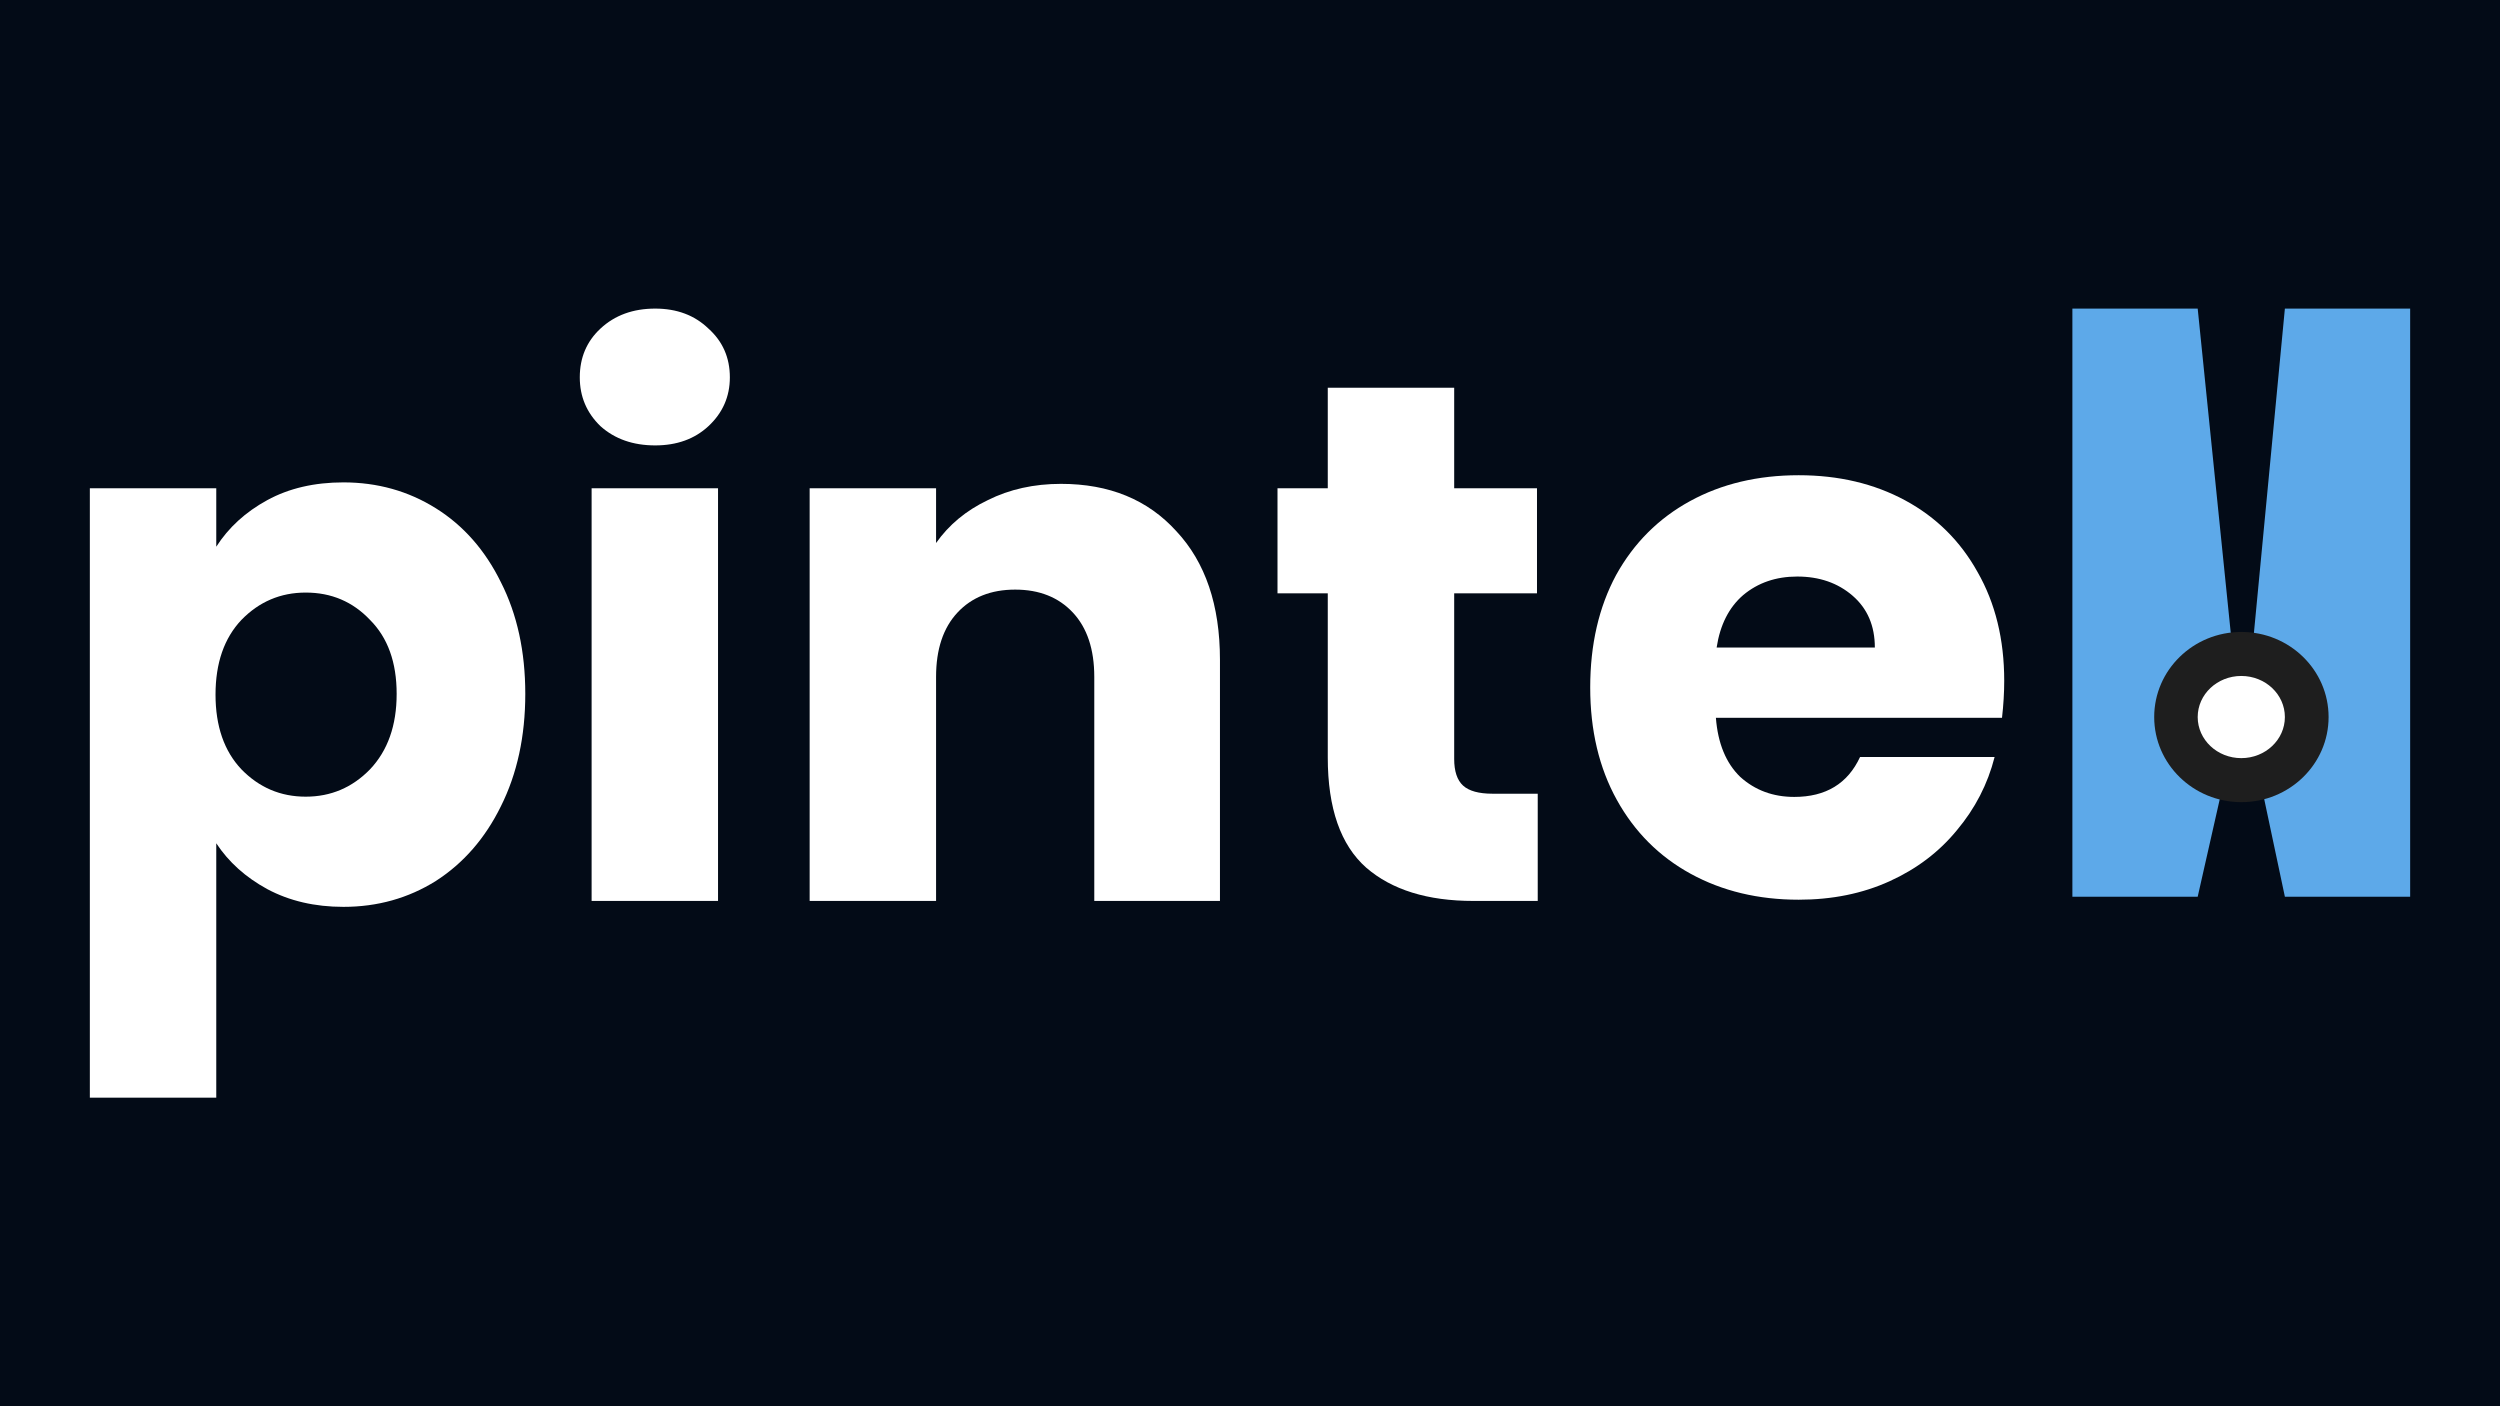 <svg width="1280" height="720" viewBox="0 0 1280 720" fill="none" xmlns="http://www.w3.org/2000/svg">
<rect x="0" y="0" width="1280" height="720" fill="#808080" stroke="none"/>
<g clip-path="url(#clip0_2064_34)">
<rect width="1280" height="720" fill="#030B17"/>
<rect width="1280" height="720" fill="#030B17"/>
<path d="M110.727 279.919C117.036 270.075 125.742 262.124 136.845 256.066C147.948 250.008 160.944 246.979 175.833 246.979C193.245 246.979 209.016 251.396 223.148 260.231C237.279 269.065 248.382 281.686 256.457 298.094C264.785 314.501 268.949 333.559 268.949 355.267C268.949 376.975 264.785 396.159 256.457 412.819C248.382 429.227 237.279 441.974 223.148 451.061C209.016 459.896 193.245 464.313 175.833 464.313C161.196 464.313 148.201 461.284 136.845 455.226C125.742 449.168 117.036 441.343 110.727 431.751V562H46V250.008H110.727V279.919ZM203.086 355.267C203.086 339.112 198.544 326.491 189.459 317.404C180.627 308.064 169.65 303.395 156.528 303.395C143.658 303.395 132.681 308.064 123.597 317.404C114.765 326.744 110.349 339.491 110.349 355.646C110.349 371.801 114.765 384.548 123.597 393.888C132.681 403.227 143.658 407.897 156.528 407.897C169.398 407.897 180.375 403.227 189.459 393.888C198.544 384.296 203.086 371.422 203.086 355.267Z" fill="white"/>
<path d="M335.459 228.047C324.103 228.047 314.766 224.765 307.448 218.203C300.383 211.387 296.85 203.057 296.85 193.213C296.85 183.116 300.383 174.786 307.448 168.223C314.766 161.408 324.103 158 335.459 158C346.562 158 355.647 161.408 362.712 168.223C370.03 174.786 373.689 183.116 373.689 193.213C373.689 203.057 370.03 211.387 362.712 218.203C355.647 224.765 346.562 228.047 335.459 228.047ZM367.633 250.008V461.284H302.906V250.008H367.633Z" fill="white"/>
<path d="M543.237 247.736C567.967 247.736 587.65 255.813 602.286 271.968C617.175 287.871 624.619 309.831 624.619 337.85V461.284H560.271V346.559C560.271 332.423 556.611 321.443 549.293 313.618C541.975 305.793 532.134 301.88 519.769 301.88C507.404 301.88 497.562 305.793 490.244 313.618C482.926 321.443 479.267 332.423 479.267 346.559V461.284H414.54V250.008H479.267V278.026C485.828 268.687 494.66 261.366 505.763 256.066C516.867 250.512 529.358 247.736 543.237 247.736Z" fill="white"/>
<path d="M787.318 406.382V461.284H754.387C730.918 461.284 712.623 455.604 699.501 444.246C686.379 432.634 679.818 413.829 679.818 387.829V303.773H654.078V250.008H679.818V198.514H744.545V250.008H786.939V303.773H744.545V388.587C744.545 394.897 746.059 399.441 749.087 402.217C752.115 404.994 757.162 406.382 764.228 406.382H787.318Z" fill="white"/>
<path d="M1026.16 348.576C1026.16 354.635 1025.78 360.945 1025.03 367.508H878.538C879.548 380.634 883.711 390.731 891.03 397.799C898.6 404.614 907.811 408.022 918.662 408.022C934.812 408.022 946.041 401.206 952.35 387.575H1021.24C1017.71 401.459 1011.27 413.953 1001.94 425.06C992.852 436.167 981.37 444.875 967.491 451.186C953.612 457.496 938.092 460.651 920.933 460.651C900.24 460.651 881.819 456.234 865.669 447.399C849.518 438.565 836.901 425.943 827.817 409.536C818.732 393.129 814.19 373.945 814.19 351.984C814.19 330.023 818.606 310.839 827.438 294.432C836.523 278.025 849.14 265.404 865.29 256.569C881.44 247.734 899.988 243.317 920.933 243.317C941.373 243.317 959.542 247.608 975.44 256.19C991.337 264.773 1003.7 277.015 1012.53 292.918C1021.62 308.82 1026.16 327.373 1026.16 348.576ZM959.92 331.538C959.92 320.431 956.135 311.597 948.565 305.034C940.994 298.471 931.531 295.189 920.176 295.189C909.325 295.189 900.114 298.345 892.544 304.655C885.226 310.966 880.683 319.927 878.917 331.538H959.92Z" fill="white"/>
<path d="M1125.22 158L1146.38 365.595L1125.22 459.118H1061.06V158H1125.22Z" fill="#5DA9E9"/>
<path d="M1234 158V459.118H1169.86L1150.04 365.595L1169.86 158L1234 158Z" fill="#5DA9E9"/>
<path d="M1192.24 367.129C1192.24 391.193 1172.26 410.701 1147.6 410.701C1122.94 410.701 1102.95 391.193 1102.95 367.129C1102.95 343.064 1122.94 323.556 1147.6 323.556C1172.26 323.556 1192.24 343.064 1192.24 367.129Z" fill="#1E1E1E"/>
<path d="M1169.86 367.129C1169.86 378.746 1159.87 388.164 1147.54 388.164C1135.21 388.164 1125.22 378.746 1125.22 367.129C1125.22 355.511 1135.21 346.093 1147.54 346.093C1159.87 346.093 1169.86 355.511 1169.86 367.129Z" fill="white"/>
</g>
<defs>
<clipPath id="clip0_2064_34">
<rect width="1280" height="720" fill="white"/>
</clipPath>
</defs>
</svg>
